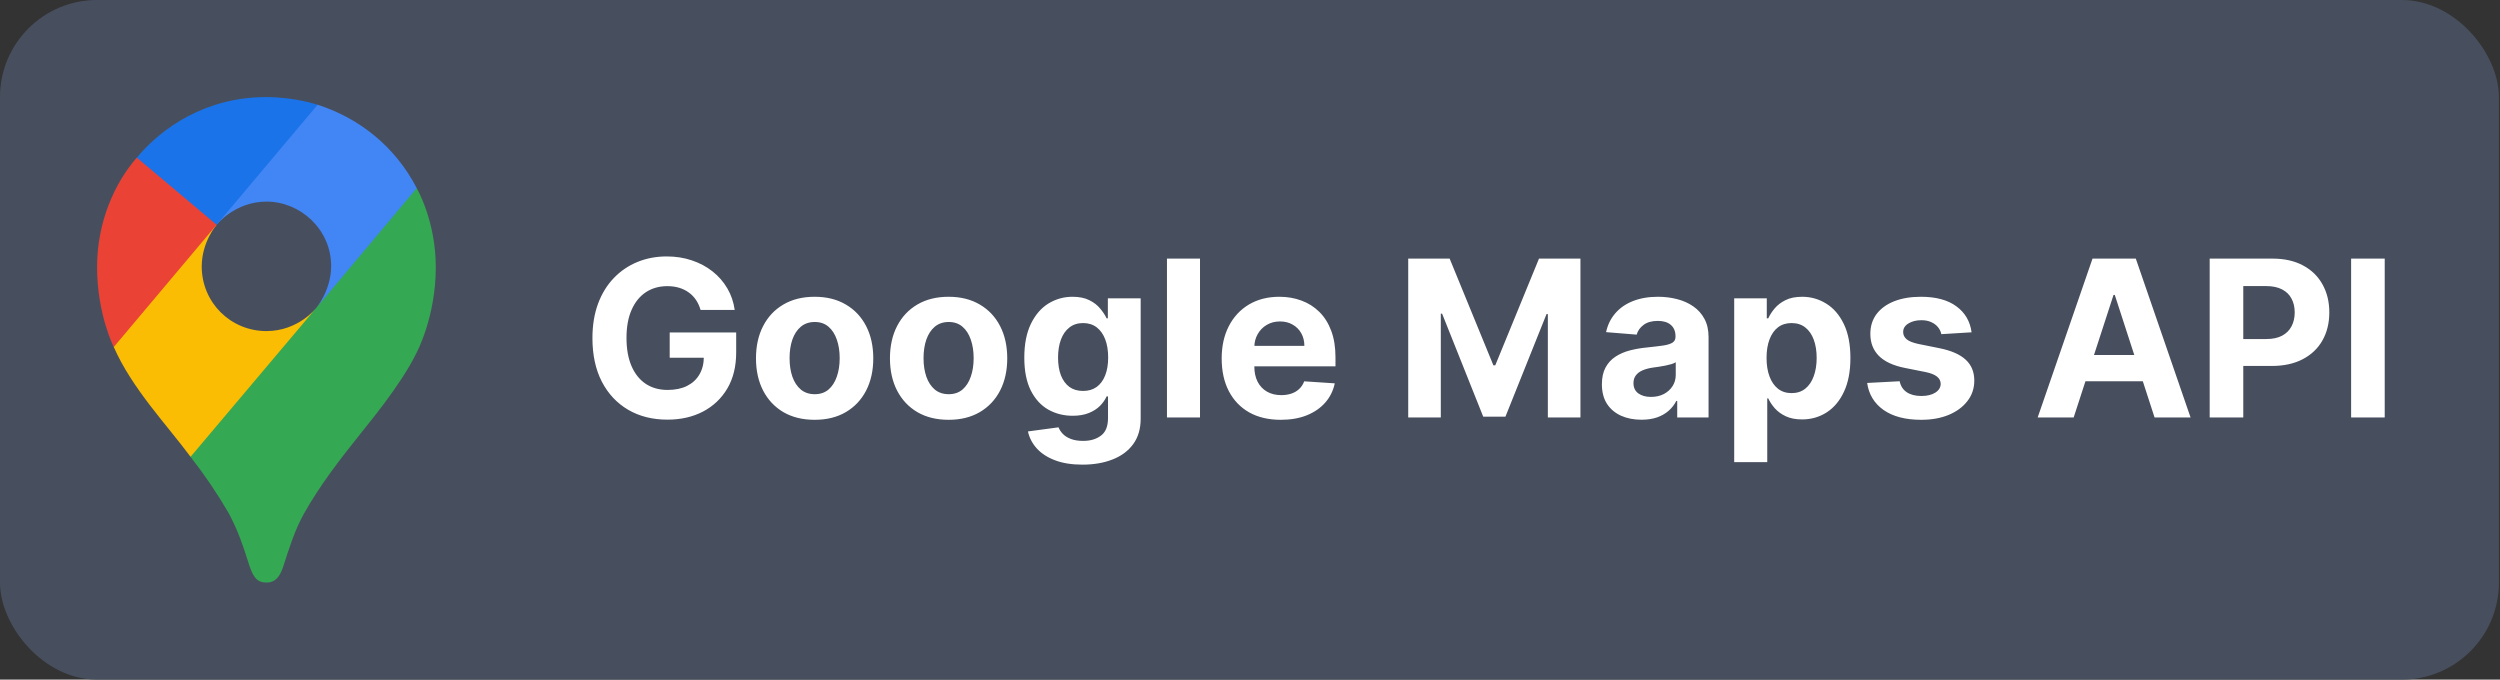<svg width="515" height="140" viewBox="0 0 515 140" fill="none" xmlns="http://www.w3.org/2000/svg">
<rect x="0" y="0" width="515" height="140" fill="#333333" stroke="none"/>
<rect width="514.773" height="140" rx="20" fill="#474F5E"/>
<path d="M39.238 94.097C42.131 97.784 44.764 101.667 47.118 105.719C49.128 109.53 49.965 112.114 51.434 116.706C52.335 119.243 53.149 120 54.899 120C56.807 120 57.672 118.712 58.341 116.72C59.729 112.384 60.819 109.074 62.537 105.947C65.91 99.91 70.1 94.546 74.218 89.39C75.333 87.93 82.54 79.429 85.785 72.722C85.785 72.722 89.773 65.353 89.773 55.062C89.773 45.437 85.84 38.76 85.84 38.76L74.517 41.793L67.64 59.904L65.939 62.401L65.599 62.854L65.147 63.42L64.352 64.325L63.218 65.459L57.094 70.448L41.785 79.288L39.238 94.097Z" fill="#34A853"/>
<path d="M23.437 71.483C27.174 80.017 34.379 87.519 39.254 94.103L65.147 63.432C65.147 63.432 61.499 68.203 54.882 68.203C47.511 68.203 41.557 62.317 41.557 54.895C41.557 49.806 44.618 46.31 44.618 46.31L27.042 51.019L23.437 71.483Z" fill="#FBBC04"/>
<path d="M65.436 21.577C74.035 24.35 81.396 30.171 85.848 38.754L65.155 63.414C65.155 63.414 68.216 59.855 68.216 54.797C68.216 47.203 61.821 41.529 54.913 41.529C48.38 41.529 44.628 46.292 44.628 46.292V30.757L65.436 21.577Z" fill="#4285F4"/>
<path d="M28.181 32.474C33.317 26.328 42.355 20 54.815 20C60.86 20 65.414 21.587 65.414 21.587L44.609 46.306H29.868L28.181 32.474Z" fill="#1A73E8"/>
<path d="M23.437 71.483C23.437 71.483 20 64.751 20 55C20 45.783 23.583 37.726 28.181 32.474L44.62 46.308L23.437 71.483Z" fill="#EA4335"/>
<path d="M144.318 63.852C144.095 63.074 143.78 62.387 143.376 61.79C142.971 61.183 142.475 60.672 141.889 60.256C141.314 59.83 140.654 59.505 139.908 59.281C139.173 59.057 138.358 58.946 137.463 58.946C135.79 58.946 134.32 59.361 133.052 60.192C131.795 61.023 130.815 62.232 130.112 63.82C129.409 65.396 129.057 67.325 129.057 69.604C129.057 71.884 129.404 73.823 130.096 75.421C130.789 77.019 131.769 78.239 133.036 79.081C134.304 79.912 135.801 80.327 137.527 80.327C139.093 80.327 140.43 80.05 141.538 79.496C142.656 78.931 143.509 78.138 144.095 77.115C144.691 76.092 144.99 74.883 144.99 73.488L146.396 73.695H137.958V68.486H151.653V72.609C151.653 75.485 151.046 77.957 149.832 80.023C148.617 82.079 146.944 83.667 144.814 84.785C142.683 85.894 140.243 86.447 137.495 86.447C134.427 86.447 131.731 85.771 129.409 84.418C127.087 83.054 125.275 81.121 123.976 78.617C122.687 76.103 122.042 73.12 122.042 69.668C122.042 67.016 122.426 64.651 123.193 62.573C123.97 60.485 125.057 58.717 126.453 57.268C127.848 55.819 129.473 54.716 131.327 53.96C133.18 53.203 135.188 52.825 137.351 52.825C139.205 52.825 140.931 53.097 142.529 53.64C144.127 54.173 145.544 54.929 146.779 55.909C148.026 56.89 149.043 58.056 149.832 59.409C150.62 60.751 151.126 62.232 151.35 63.852H144.318ZM167.813 86.479C165.331 86.479 163.184 85.952 161.373 84.897C159.573 83.832 158.182 82.351 157.202 80.455C156.222 78.548 155.732 76.337 155.732 73.823C155.732 71.288 156.222 69.072 157.202 67.175C158.182 65.269 159.573 63.788 161.373 62.733C163.184 61.668 165.331 61.135 167.813 61.135C170.295 61.135 172.437 61.668 174.237 62.733C176.048 63.788 177.444 65.269 178.424 67.175C179.404 69.072 179.894 71.288 179.894 73.823C179.894 76.337 179.404 78.548 178.424 80.455C177.444 82.351 176.048 83.832 174.237 84.897C172.437 85.952 170.295 86.479 167.813 86.479ZM167.845 81.206C168.974 81.206 169.917 80.886 170.674 80.247C171.43 79.597 172 78.713 172.383 77.594C172.778 76.476 172.975 75.203 172.975 73.775C172.975 72.348 172.778 71.075 172.383 69.956C172 68.837 171.43 67.953 170.674 67.303C169.917 66.653 168.974 66.329 167.845 66.329C166.705 66.329 165.746 66.653 164.969 67.303C164.202 67.953 163.621 68.837 163.227 69.956C162.843 71.075 162.652 72.348 162.652 73.775C162.652 75.203 162.843 76.476 163.227 77.594C163.621 78.713 164.202 79.597 164.969 80.247C165.746 80.886 166.705 81.206 167.845 81.206ZM195.411 86.479C192.929 86.479 190.782 85.952 188.971 84.897C187.17 83.832 185.78 82.351 184.8 80.455C183.82 78.548 183.33 76.337 183.33 73.823C183.33 71.288 183.82 69.072 184.8 67.175C185.78 65.269 187.17 63.788 188.971 62.733C190.782 61.668 192.929 61.135 195.411 61.135C197.893 61.135 200.034 61.668 201.835 62.733C203.646 63.788 205.042 65.269 206.022 67.175C207.002 69.072 207.492 71.288 207.492 73.823C207.492 76.337 207.002 78.548 206.022 80.455C205.042 82.351 203.646 83.832 201.835 84.897C200.034 85.952 197.893 86.479 195.411 86.479ZM195.443 81.206C196.572 81.206 197.515 80.886 198.271 80.247C199.028 79.597 199.598 78.713 199.981 77.594C200.375 76.476 200.572 75.203 200.572 73.775C200.572 72.348 200.375 71.075 199.981 69.956C199.598 68.837 199.028 67.953 198.271 67.303C197.515 66.653 196.572 66.329 195.443 66.329C194.303 66.329 193.344 66.653 192.566 67.303C191.799 67.953 191.219 68.837 190.825 69.956C190.441 71.075 190.249 72.348 190.249 73.775C190.249 75.203 190.441 76.476 190.825 77.594C191.219 78.713 191.799 79.597 192.566 80.247C193.344 80.886 194.303 81.206 195.443 81.206ZM222.977 95.716C220.771 95.716 218.88 95.412 217.304 94.805C215.738 94.209 214.491 93.394 213.564 92.36C212.637 91.327 212.035 90.165 211.758 88.876L218.055 88.029C218.246 88.519 218.55 88.978 218.966 89.404C219.381 89.83 219.93 90.171 220.611 90.427C221.304 90.693 222.146 90.826 223.136 90.826C224.617 90.826 225.837 90.464 226.796 89.739C227.765 89.026 228.25 87.827 228.25 86.144V81.653H227.962C227.664 82.335 227.217 82.98 226.62 83.587C226.023 84.194 225.256 84.69 224.319 85.073C223.381 85.457 222.263 85.648 220.963 85.648C219.12 85.648 217.442 85.222 215.929 84.37C214.427 83.507 213.229 82.191 212.334 80.423C211.45 78.644 211.007 76.396 211.007 73.679C211.007 70.899 211.46 68.576 212.366 66.712C213.271 64.848 214.475 63.452 215.977 62.525C217.49 61.598 219.147 61.135 220.947 61.135C222.321 61.135 223.472 61.369 224.399 61.838C225.326 62.296 226.071 62.871 226.636 63.564C227.211 64.246 227.653 64.917 227.962 65.577H228.218V61.455H234.978V86.24C234.978 88.328 234.466 90.075 233.443 91.481C232.421 92.887 231.004 93.942 229.193 94.645C227.392 95.359 225.32 95.716 222.977 95.716ZM223.12 80.535C224.218 80.535 225.144 80.263 225.901 79.72C226.668 79.166 227.254 78.377 227.659 77.355C228.074 76.321 228.282 75.086 228.282 73.647C228.282 72.209 228.08 70.963 227.675 69.908C227.27 68.843 226.684 68.017 225.917 67.431C225.15 66.845 224.218 66.552 223.12 66.552C222.002 66.552 221.059 66.856 220.292 67.463C219.525 68.06 218.944 68.891 218.55 69.956C218.156 71.021 217.959 72.252 217.959 73.647C217.959 75.064 218.156 76.289 218.55 77.323C218.955 78.346 219.535 79.139 220.292 79.704C221.059 80.258 222.002 80.535 223.12 80.535ZM247.202 53.273V86H240.395V53.273H247.202ZM263.842 86.479C261.317 86.479 259.144 85.968 257.322 84.945C255.511 83.912 254.115 82.452 253.135 80.567C252.155 78.671 251.665 76.428 251.665 73.839C251.665 71.314 252.155 69.098 253.135 67.191C254.115 65.284 255.495 63.798 257.274 62.733C259.064 61.668 261.162 61.135 263.57 61.135C265.189 61.135 266.697 61.396 268.092 61.918C269.499 62.429 270.724 63.202 271.768 64.235C272.822 65.269 273.643 66.568 274.229 68.134C274.815 69.69 275.108 71.511 275.108 73.599V75.469H254.381V71.25H268.7C268.7 70.27 268.487 69.402 268.06 68.646C267.634 67.889 267.043 67.298 266.287 66.872C265.541 66.435 264.673 66.217 263.682 66.217C262.648 66.217 261.732 66.456 260.933 66.936C260.145 67.404 259.527 68.038 259.08 68.837C258.632 69.626 258.403 70.505 258.392 71.474V75.485C258.392 76.7 258.616 77.749 259.064 78.633C259.522 79.517 260.166 80.199 260.997 80.679C261.828 81.158 262.814 81.398 263.954 81.398C264.71 81.398 265.402 81.291 266.031 81.078C266.659 80.865 267.197 80.546 267.645 80.119C268.092 79.693 268.433 79.171 268.668 78.553L274.964 78.969C274.644 80.481 273.989 81.803 272.998 82.932C272.018 84.05 270.75 84.924 269.195 85.553C267.65 86.171 265.866 86.479 263.842 86.479ZM290.093 53.273H298.626L307.639 75.261H308.023L317.035 53.273H325.569V86H318.857V64.698H318.586L310.116 85.84H305.546L297.076 64.619H296.805V86H290.093V53.273ZM338.141 86.463C336.575 86.463 335.18 86.192 333.954 85.648C332.729 85.094 331.76 84.279 331.046 83.204C330.343 82.117 329.991 80.764 329.991 79.144C329.991 77.781 330.242 76.636 330.742 75.709C331.243 74.782 331.925 74.036 332.788 73.472C333.651 72.907 334.631 72.481 335.728 72.193C336.836 71.906 337.997 71.703 339.212 71.586C340.639 71.437 341.79 71.298 342.664 71.171C343.537 71.032 344.171 70.829 344.565 70.563C344.959 70.297 345.156 69.903 345.156 69.381V69.285C345.156 68.273 344.837 67.49 344.198 66.936C343.569 66.382 342.674 66.105 341.513 66.105C340.288 66.105 339.313 66.376 338.589 66.92C337.864 67.452 337.385 68.124 337.15 68.933L330.854 68.422C331.174 66.93 331.802 65.641 332.74 64.555C333.677 63.457 334.887 62.616 336.367 62.03C337.859 61.433 339.585 61.135 341.545 61.135C342.909 61.135 344.214 61.295 345.46 61.614C346.717 61.934 347.83 62.429 348.8 63.1C349.78 63.772 350.552 64.635 351.117 65.689C351.682 66.733 351.964 67.985 351.964 69.445V86H345.508V82.596H345.316C344.922 83.363 344.395 84.04 343.734 84.626C343.074 85.201 342.28 85.654 341.353 85.984C340.426 86.304 339.356 86.463 338.141 86.463ZM340.091 81.765C341.092 81.765 341.976 81.568 342.743 81.174C343.511 80.769 344.112 80.226 344.549 79.544C344.986 78.862 345.204 78.09 345.204 77.227V74.622C344.991 74.761 344.698 74.888 344.326 75.006C343.963 75.112 343.553 75.213 343.095 75.309C342.637 75.394 342.179 75.474 341.721 75.549C341.263 75.613 340.847 75.671 340.474 75.725C339.675 75.842 338.977 76.028 338.381 76.284C337.784 76.54 337.321 76.886 336.991 77.323C336.66 77.749 336.495 78.282 336.495 78.921C336.495 79.848 336.831 80.556 337.502 81.046C338.184 81.526 339.047 81.765 340.091 81.765ZM357.245 95.204V61.455H363.957V65.577H364.261C364.559 64.917 364.99 64.246 365.555 63.564C366.13 62.871 366.876 62.296 367.792 61.838C368.719 61.369 369.87 61.135 371.244 61.135C373.034 61.135 374.685 61.604 376.198 62.541C377.711 63.468 378.92 64.869 379.825 66.744C380.731 68.608 381.184 70.947 381.184 73.759C381.184 76.497 380.742 78.809 379.857 80.695C378.984 82.57 377.791 83.992 376.278 84.961C374.776 85.92 373.092 86.4 371.228 86.4C369.907 86.4 368.783 86.181 367.856 85.744C366.94 85.308 366.189 84.759 365.603 84.098C365.017 83.427 364.57 82.751 364.261 82.069H364.053V95.204H357.245ZM363.909 73.727C363.909 75.187 364.112 76.46 364.516 77.546C364.921 78.633 365.507 79.48 366.274 80.087C367.041 80.684 367.973 80.982 369.071 80.982C370.179 80.982 371.116 80.679 371.883 80.071C372.65 79.454 373.231 78.601 373.625 77.515C374.03 76.417 374.232 75.155 374.232 73.727C374.232 72.31 374.035 71.064 373.641 69.988C373.247 68.912 372.666 68.07 371.899 67.463C371.132 66.856 370.189 66.552 369.071 66.552C367.963 66.552 367.025 66.845 366.258 67.431C365.502 68.017 364.921 68.848 364.516 69.924C364.112 71 363.909 72.268 363.909 73.727ZM406.145 68.454L399.912 68.837C399.806 68.305 399.577 67.825 399.225 67.399C398.874 66.962 398.41 66.616 397.835 66.36C397.27 66.094 396.594 65.961 395.805 65.961C394.751 65.961 393.861 66.185 393.137 66.632C392.412 67.069 392.05 67.655 392.05 68.39C392.05 68.976 392.284 69.471 392.753 69.876C393.222 70.281 394.026 70.606 395.166 70.851L399.609 71.746C401.995 72.236 403.774 73.024 404.946 74.111C406.118 75.197 406.704 76.625 406.704 78.394C406.704 80.002 406.23 81.414 405.282 82.628C404.344 83.843 403.055 84.791 401.414 85.473C399.784 86.144 397.904 86.479 395.773 86.479C392.524 86.479 389.935 85.803 388.007 84.45C386.09 83.086 384.966 81.233 384.635 78.889L391.331 78.537C391.533 79.528 392.023 80.284 392.801 80.806C393.579 81.318 394.575 81.573 395.789 81.573C396.983 81.573 397.941 81.344 398.666 80.886C399.401 80.418 399.774 79.816 399.784 79.081C399.774 78.463 399.513 77.957 399.001 77.562C398.49 77.158 397.702 76.849 396.636 76.636L392.386 75.789C389.989 75.309 388.204 74.478 387.032 73.296C385.871 72.113 385.291 70.606 385.291 68.773C385.291 67.197 385.717 65.838 386.569 64.698C387.432 63.559 388.641 62.68 390.196 62.062C391.762 61.444 393.595 61.135 395.694 61.135C398.794 61.135 401.233 61.79 403.012 63.1C404.802 64.411 405.846 66.195 406.145 68.454ZM427.174 86H419.76L431.058 53.273H439.974L451.256 86H443.842L435.644 60.751H435.388L427.174 86ZM426.711 73.136H444.225V78.537H426.711V73.136ZM455.196 86V53.273H468.107C470.59 53.273 472.704 53.747 474.452 54.695C476.199 55.633 477.53 56.938 478.447 58.61C479.373 60.272 479.837 62.19 479.837 64.363C479.837 66.536 479.368 68.454 478.431 70.116C477.493 71.778 476.135 73.072 474.356 73.999C472.587 74.926 470.446 75.389 467.932 75.389H459.702V69.844H466.813C468.145 69.844 469.242 69.615 470.105 69.157C470.979 68.688 471.628 68.044 472.055 67.223C472.491 66.392 472.71 65.439 472.71 64.363C472.71 63.276 472.491 62.328 472.055 61.519C471.628 60.698 470.979 60.064 470.105 59.617C469.231 59.159 468.123 58.93 466.781 58.93H462.115V86H455.196ZM491.251 53.273V86H484.331V53.273H491.251Z" fill="white"/>
</svg>
